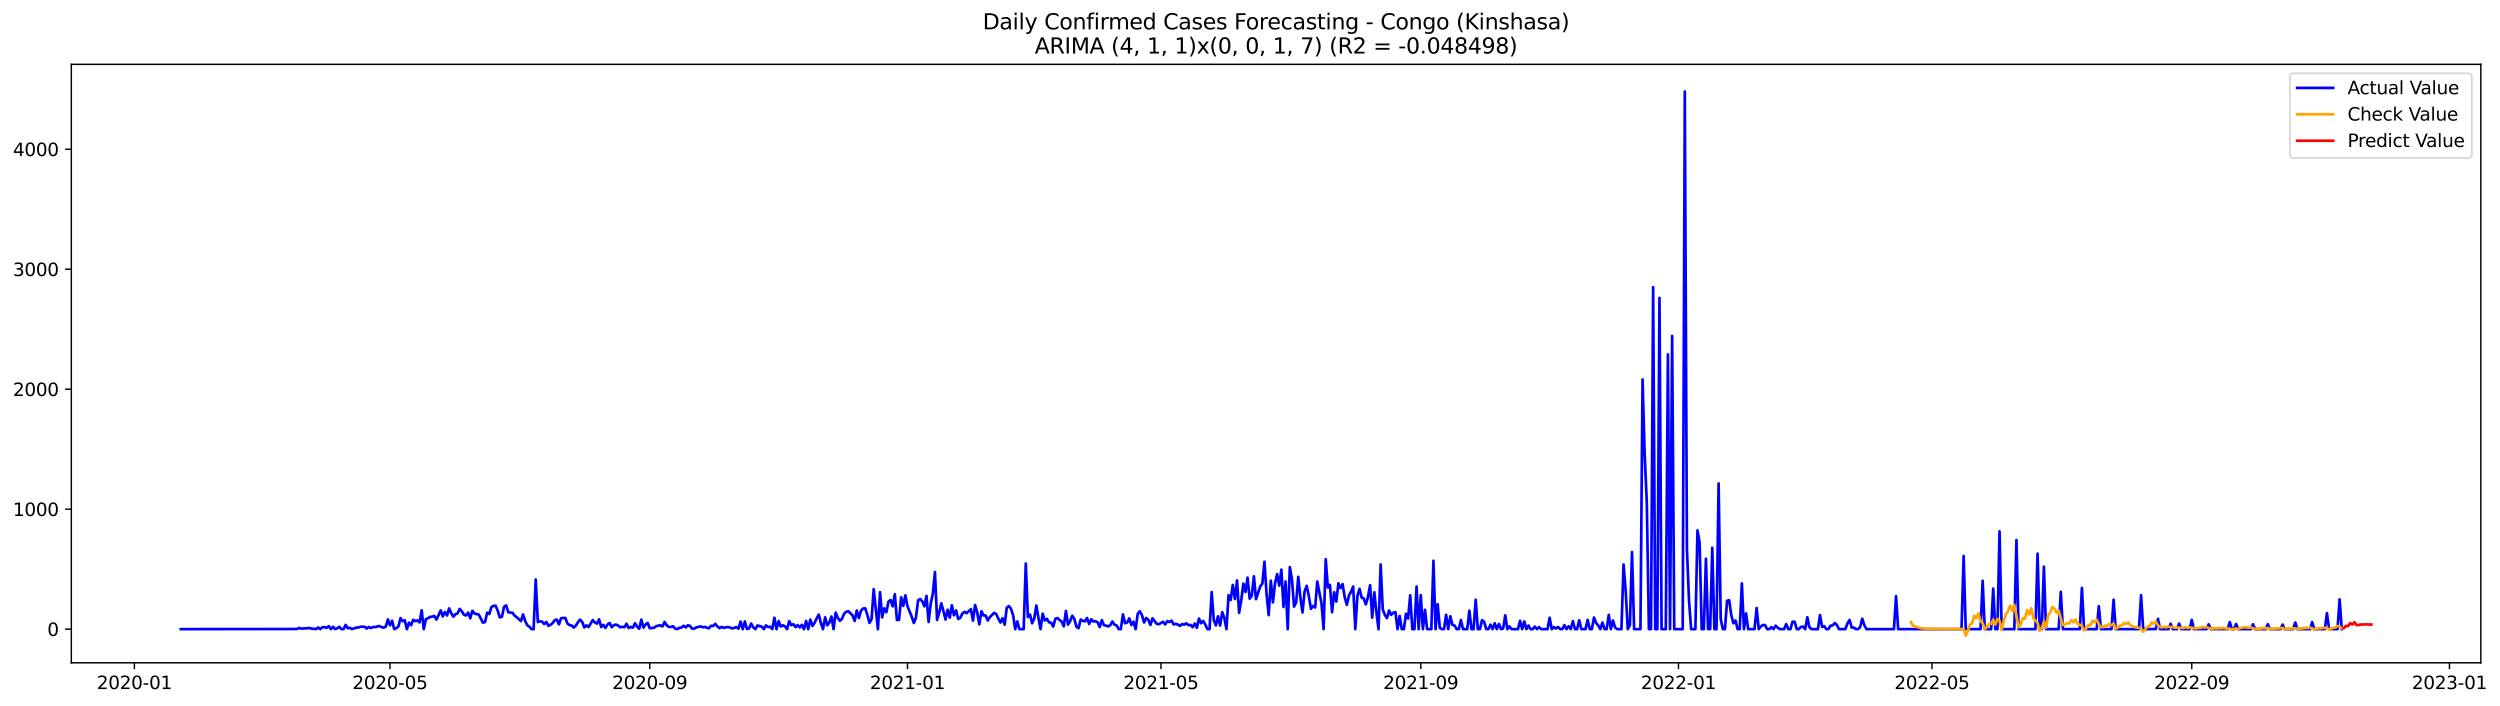 <?xml version="1.0" encoding="utf-8" standalone="no"?>
<!DOCTYPE svg PUBLIC "-//W3C//DTD SVG 1.1//EN"
  "http://www.w3.org/Graphics/SVG/1.1/DTD/svg11.dtd">
<svg xmlns:xlink="http://www.w3.org/1999/xlink" width="1389.507pt" height="392.274pt" viewBox="0 0 1389.507 392.274" xmlns="http://www.w3.org/2000/svg" version="1.1">
 <defs>
  <style type="text/css">*{stroke-linejoin: round; stroke-linecap: butt}</style>
 </defs>
 <g id="figure_1">
  <g id="patch_1">
   <path d="M 0 392.274 
L 1389.507 392.274 
L 1389.507 0 
L 0 0 
z
" style="fill: #ffffff"/>
  </g>
  <g id="axes_1">
   <g id="patch_2">
    <path d="M 39.65 368.396 
L 1378.85 368.396 
L 1378.85 35.755 
L 39.65 35.755 
z
" style="fill: #ffffff"/>
   </g>
   <g id="matplotlib.axis_1">
    <g id="xtick_1">
     <g id="line2d_1">
      <defs>
       <path id="m0099744b36" d="M 0 0 
L 0 3.5 
" style="stroke: #000000; stroke-width: 0.8"/>
      </defs>
      <g>
       <use xlink:href="#m0099744b36" x="74.694" y="368.396" style="stroke: #000000; stroke-width: 0.8"/>
      </g>
     </g>
     <g id="text_1">
      <!-- 2020-01 -->
      <g transform="translate(53.803 382.994)scale(0.1 -0.1)">
       <defs>
        <path id="DejaVuSans-32" d="M 1228 531 
L 3431 531 
L 3431 0 
L 469 0 
L 469 531 
Q 828 903 1448 1529 
Q 2069 2156 2228 2338 
Q 2531 2678 2651 2914 
Q 2772 3150 2772 3378 
Q 2772 3750 2511 3984 
Q 2250 4219 1831 4219 
Q 1534 4219 1204 4116 
Q 875 4013 500 3803 
L 500 4441 
Q 881 4594 1212 4672 
Q 1544 4750 1819 4750 
Q 2544 4750 2975 4387 
Q 3406 4025 3406 3419 
Q 3406 3131 3298 2873 
Q 3191 2616 2906 2266 
Q 2828 2175 2409 1742 
Q 1991 1309 1228 531 
z
" transform="scale(0.016)"/>
        <path id="DejaVuSans-30" d="M 2034 4250 
Q 1547 4250 1301 3770 
Q 1056 3291 1056 2328 
Q 1056 1369 1301 889 
Q 1547 409 2034 409 
Q 2525 409 2770 889 
Q 3016 1369 3016 2328 
Q 3016 3291 2770 3770 
Q 2525 4250 2034 4250 
z
M 2034 4750 
Q 2819 4750 3233 4129 
Q 3647 3509 3647 2328 
Q 3647 1150 3233 529 
Q 2819 -91 2034 -91 
Q 1250 -91 836 529 
Q 422 1150 422 2328 
Q 422 3509 836 4129 
Q 1250 4750 2034 4750 
z
" transform="scale(0.016)"/>
        <path id="DejaVuSans-2d" d="M 313 2009 
L 1997 2009 
L 1997 1497 
L 313 1497 
L 313 2009 
z
" transform="scale(0.016)"/>
        <path id="DejaVuSans-31" d="M 794 531 
L 1825 531 
L 1825 4091 
L 703 3866 
L 703 4441 
L 1819 4666 
L 2450 4666 
L 2450 531 
L 3481 531 
L 3481 0 
L 794 0 
L 794 531 
z
" transform="scale(0.016)"/>
       </defs>
       <use xlink:href="#DejaVuSans-32"/>
       <use xlink:href="#DejaVuSans-30" x="63.623"/>
       <use xlink:href="#DejaVuSans-32" x="127.246"/>
       <use xlink:href="#DejaVuSans-30" x="190.869"/>
       <use xlink:href="#DejaVuSans-2d" x="254.492"/>
       <use xlink:href="#DejaVuSans-30" x="290.576"/>
       <use xlink:href="#DejaVuSans-31" x="354.199"/>
      </g>
     </g>
    </g>
    <g id="xtick_2">
     <g id="line2d_2">
      <g>
       <use xlink:href="#m0099744b36" x="216.75" y="368.396" style="stroke: #000000; stroke-width: 0.8"/>
      </g>
     </g>
     <g id="text_2">
      <!-- 2020-05 -->
      <g transform="translate(195.859 382.994)scale(0.1 -0.1)">
       <defs>
        <path id="DejaVuSans-35" d="M 691 4666 
L 3169 4666 
L 3169 4134 
L 1269 4134 
L 1269 2991 
Q 1406 3038 1543 3061 
Q 1681 3084 1819 3084 
Q 2600 3084 3056 2656 
Q 3513 2228 3513 1497 
Q 3513 744 3044 326 
Q 2575 -91 1722 -91 
Q 1428 -91 1123 -41 
Q 819 9 494 109 
L 494 744 
Q 775 591 1075 516 
Q 1375 441 1709 441 
Q 2250 441 2565 725 
Q 2881 1009 2881 1497 
Q 2881 1984 2565 2268 
Q 2250 2553 1709 2553 
Q 1456 2553 1204 2497 
Q 953 2441 691 2322 
L 691 4666 
z
" transform="scale(0.016)"/>
       </defs>
       <use xlink:href="#DejaVuSans-32"/>
       <use xlink:href="#DejaVuSans-30" x="63.623"/>
       <use xlink:href="#DejaVuSans-32" x="127.246"/>
       <use xlink:href="#DejaVuSans-30" x="190.869"/>
       <use xlink:href="#DejaVuSans-2d" x="254.492"/>
       <use xlink:href="#DejaVuSans-30" x="290.576"/>
       <use xlink:href="#DejaVuSans-35" x="354.199"/>
      </g>
     </g>
    </g>
    <g id="xtick_3">
     <g id="line2d_3">
      <g>
       <use xlink:href="#m0099744b36" x="361.154" y="368.396" style="stroke: #000000; stroke-width: 0.8"/>
      </g>
     </g>
     <g id="text_3">
      <!-- 2020-09 -->
      <g transform="translate(340.263 382.994)scale(0.1 -0.1)">
       <defs>
        <path id="DejaVuSans-39" d="M 703 97 
L 703 672 
Q 941 559 1184 500 
Q 1428 441 1663 441 
Q 2288 441 2617 861 
Q 2947 1281 2994 2138 
Q 2813 1869 2534 1725 
Q 2256 1581 1919 1581 
Q 1219 1581 811 2004 
Q 403 2428 403 3163 
Q 403 3881 828 4315 
Q 1253 4750 1959 4750 
Q 2769 4750 3195 4129 
Q 3622 3509 3622 2328 
Q 3622 1225 3098 567 
Q 2575 -91 1691 -91 
Q 1453 -91 1209 -44 
Q 966 3 703 97 
z
M 1959 2075 
Q 2384 2075 2632 2365 
Q 2881 2656 2881 3163 
Q 2881 3666 2632 3958 
Q 2384 4250 1959 4250 
Q 1534 4250 1286 3958 
Q 1038 3666 1038 3163 
Q 1038 2656 1286 2365 
Q 1534 2075 1959 2075 
z
" transform="scale(0.016)"/>
       </defs>
       <use xlink:href="#DejaVuSans-32"/>
       <use xlink:href="#DejaVuSans-30" x="63.623"/>
       <use xlink:href="#DejaVuSans-32" x="127.246"/>
       <use xlink:href="#DejaVuSans-30" x="190.869"/>
       <use xlink:href="#DejaVuSans-2d" x="254.492"/>
       <use xlink:href="#DejaVuSans-30" x="290.576"/>
       <use xlink:href="#DejaVuSans-39" x="354.199"/>
      </g>
     </g>
    </g>
    <g id="xtick_4">
     <g id="line2d_4">
      <g>
       <use xlink:href="#m0099744b36" x="504.384" y="368.396" style="stroke: #000000; stroke-width: 0.8"/>
      </g>
     </g>
     <g id="text_4">
      <!-- 2021-01 -->
      <g transform="translate(483.493 382.994)scale(0.1 -0.1)">
       <use xlink:href="#DejaVuSans-32"/>
       <use xlink:href="#DejaVuSans-30" x="63.623"/>
       <use xlink:href="#DejaVuSans-32" x="127.246"/>
       <use xlink:href="#DejaVuSans-31" x="190.869"/>
       <use xlink:href="#DejaVuSans-2d" x="254.492"/>
       <use xlink:href="#DejaVuSans-30" x="290.576"/>
       <use xlink:href="#DejaVuSans-31" x="354.199"/>
      </g>
     </g>
    </g>
    <g id="xtick_5">
     <g id="line2d_5">
      <g>
       <use xlink:href="#m0099744b36" x="645.266" y="368.396" style="stroke: #000000; stroke-width: 0.8"/>
      </g>
     </g>
     <g id="text_5">
      <!-- 2021-05 -->
      <g transform="translate(624.375 382.994)scale(0.1 -0.1)">
       <use xlink:href="#DejaVuSans-32"/>
       <use xlink:href="#DejaVuSans-30" x="63.623"/>
       <use xlink:href="#DejaVuSans-32" x="127.246"/>
       <use xlink:href="#DejaVuSans-31" x="190.869"/>
       <use xlink:href="#DejaVuSans-2d" x="254.492"/>
       <use xlink:href="#DejaVuSans-30" x="290.576"/>
       <use xlink:href="#DejaVuSans-35" x="354.199"/>
      </g>
     </g>
    </g>
    <g id="xtick_6">
     <g id="line2d_6">
      <g>
       <use xlink:href="#m0099744b36" x="789.67" y="368.396" style="stroke: #000000; stroke-width: 0.8"/>
      </g>
     </g>
     <g id="text_6">
      <!-- 2021-09 -->
      <g transform="translate(768.779 382.994)scale(0.1 -0.1)">
       <use xlink:href="#DejaVuSans-32"/>
       <use xlink:href="#DejaVuSans-30" x="63.623"/>
       <use xlink:href="#DejaVuSans-32" x="127.246"/>
       <use xlink:href="#DejaVuSans-31" x="190.869"/>
       <use xlink:href="#DejaVuSans-2d" x="254.492"/>
       <use xlink:href="#DejaVuSans-30" x="290.576"/>
       <use xlink:href="#DejaVuSans-39" x="354.199"/>
      </g>
     </g>
    </g>
    <g id="xtick_7">
     <g id="line2d_7">
      <g>
       <use xlink:href="#m0099744b36" x="932.9" y="368.396" style="stroke: #000000; stroke-width: 0.8"/>
      </g>
     </g>
     <g id="text_7">
      <!-- 2022-01 -->
      <g transform="translate(912.009 382.994)scale(0.1 -0.1)">
       <use xlink:href="#DejaVuSans-32"/>
       <use xlink:href="#DejaVuSans-30" x="63.623"/>
       <use xlink:href="#DejaVuSans-32" x="127.246"/>
       <use xlink:href="#DejaVuSans-32" x="190.869"/>
       <use xlink:href="#DejaVuSans-2d" x="254.492"/>
       <use xlink:href="#DejaVuSans-30" x="290.576"/>
       <use xlink:href="#DejaVuSans-31" x="354.199"/>
      </g>
     </g>
    </g>
    <g id="xtick_8">
     <g id="line2d_8">
      <g>
       <use xlink:href="#m0099744b36" x="1073.782" y="368.396" style="stroke: #000000; stroke-width: 0.8"/>
      </g>
     </g>
     <g id="text_8">
      <!-- 2022-05 -->
      <g transform="translate(1052.891 382.994)scale(0.1 -0.1)">
       <use xlink:href="#DejaVuSans-32"/>
       <use xlink:href="#DejaVuSans-30" x="63.623"/>
       <use xlink:href="#DejaVuSans-32" x="127.246"/>
       <use xlink:href="#DejaVuSans-32" x="190.869"/>
       <use xlink:href="#DejaVuSans-2d" x="254.492"/>
       <use xlink:href="#DejaVuSans-30" x="290.576"/>
       <use xlink:href="#DejaVuSans-35" x="354.199"/>
      </g>
     </g>
    </g>
    <g id="xtick_9">
     <g id="line2d_9">
      <g>
       <use xlink:href="#m0099744b36" x="1218.186" y="368.396" style="stroke: #000000; stroke-width: 0.8"/>
      </g>
     </g>
     <g id="text_9">
      <!-- 2022-09 -->
      <g transform="translate(1197.295 382.994)scale(0.1 -0.1)">
       <use xlink:href="#DejaVuSans-32"/>
       <use xlink:href="#DejaVuSans-30" x="63.623"/>
       <use xlink:href="#DejaVuSans-32" x="127.246"/>
       <use xlink:href="#DejaVuSans-32" x="190.869"/>
       <use xlink:href="#DejaVuSans-2d" x="254.492"/>
       <use xlink:href="#DejaVuSans-30" x="290.576"/>
       <use xlink:href="#DejaVuSans-39" x="354.199"/>
      </g>
     </g>
    </g>
    <g id="xtick_10">
     <g id="line2d_10">
      <g>
       <use xlink:href="#m0099744b36" x="1361.416" y="368.396" style="stroke: #000000; stroke-width: 0.8"/>
      </g>
     </g>
     <g id="text_10">
      <!-- 2023-01 -->
      <g transform="translate(1340.524 382.994)scale(0.1 -0.1)">
       <defs>
        <path id="DejaVuSans-33" d="M 2597 2516 
Q 3050 2419 3304 2112 
Q 3559 1806 3559 1356 
Q 3559 666 3084 287 
Q 2609 -91 1734 -91 
Q 1441 -91 1130 -33 
Q 819 25 488 141 
L 488 750 
Q 750 597 1062 519 
Q 1375 441 1716 441 
Q 2309 441 2620 675 
Q 2931 909 2931 1356 
Q 2931 1769 2642 2001 
Q 2353 2234 1838 2234 
L 1294 2234 
L 1294 2753 
L 1863 2753 
Q 2328 2753 2575 2939 
Q 2822 3125 2822 3475 
Q 2822 3834 2567 4026 
Q 2313 4219 1838 4219 
Q 1578 4219 1281 4162 
Q 984 4106 628 3988 
L 628 4550 
Q 988 4650 1302 4700 
Q 1616 4750 1894 4750 
Q 2613 4750 3031 4423 
Q 3450 4097 3450 3541 
Q 3450 3153 3228 2886 
Q 3006 2619 2597 2516 
z
" transform="scale(0.016)"/>
       </defs>
       <use xlink:href="#DejaVuSans-32"/>
       <use xlink:href="#DejaVuSans-30" x="63.623"/>
       <use xlink:href="#DejaVuSans-32" x="127.246"/>
       <use xlink:href="#DejaVuSans-33" x="190.869"/>
       <use xlink:href="#DejaVuSans-2d" x="254.492"/>
       <use xlink:href="#DejaVuSans-30" x="290.576"/>
       <use xlink:href="#DejaVuSans-31" x="354.199"/>
      </g>
     </g>
    </g>
   </g>
   <g id="matplotlib.axis_2">
    <g id="ytick_1">
     <g id="line2d_11">
      <defs>
       <path id="m9adf4e8a6b" d="M 0 0 
L -3.5 0 
" style="stroke: #000000; stroke-width: 0.8"/>
      </defs>
      <g>
       <use xlink:href="#m9adf4e8a6b" x="39.65" y="349.674" style="stroke: #000000; stroke-width: 0.8"/>
      </g>
     </g>
     <g id="text_11">
      <!-- 0 -->
      <g transform="translate(26.288 353.473)scale(0.1 -0.1)">
       <use xlink:href="#DejaVuSans-30"/>
      </g>
     </g>
    </g>
    <g id="ytick_2">
     <g id="line2d_12">
      <g>
       <use xlink:href="#m9adf4e8a6b" x="39.65" y="282.993" style="stroke: #000000; stroke-width: 0.8"/>
      </g>
     </g>
     <g id="text_12">
      <!-- 1000 -->
      <g transform="translate(7.2 286.792)scale(0.1 -0.1)">
       <use xlink:href="#DejaVuSans-31"/>
       <use xlink:href="#DejaVuSans-30" x="63.623"/>
       <use xlink:href="#DejaVuSans-30" x="127.246"/>
       <use xlink:href="#DejaVuSans-30" x="190.869"/>
      </g>
     </g>
    </g>
    <g id="ytick_3">
     <g id="line2d_13">
      <g>
       <use xlink:href="#m9adf4e8a6b" x="39.65" y="216.311" style="stroke: #000000; stroke-width: 0.8"/>
      </g>
     </g>
     <g id="text_13">
      <!-- 2000 -->
      <g transform="translate(7.2 220.111)scale(0.1 -0.1)">
       <use xlink:href="#DejaVuSans-32"/>
       <use xlink:href="#DejaVuSans-30" x="63.623"/>
       <use xlink:href="#DejaVuSans-30" x="127.246"/>
       <use xlink:href="#DejaVuSans-30" x="190.869"/>
      </g>
     </g>
    </g>
    <g id="ytick_4">
     <g id="line2d_14">
      <g>
       <use xlink:href="#m9adf4e8a6b" x="39.65" y="149.63" style="stroke: #000000; stroke-width: 0.8"/>
      </g>
     </g>
     <g id="text_14">
      <!-- 3000 -->
      <g transform="translate(7.2 153.429)scale(0.1 -0.1)">
       <use xlink:href="#DejaVuSans-33"/>
       <use xlink:href="#DejaVuSans-30" x="63.623"/>
       <use xlink:href="#DejaVuSans-30" x="127.246"/>
       <use xlink:href="#DejaVuSans-30" x="190.869"/>
      </g>
     </g>
    </g>
    <g id="ytick_5">
     <g id="line2d_15">
      <g>
       <use xlink:href="#m9adf4e8a6b" x="39.65" y="82.949" style="stroke: #000000; stroke-width: 0.8"/>
      </g>
     </g>
     <g id="text_15">
      <!-- 4000 -->
      <g transform="translate(7.2 86.748)scale(0.1 -0.1)">
       <defs>
        <path id="DejaVuSans-34" d="M 2419 4116 
L 825 1625 
L 2419 1625 
L 2419 4116 
z
M 2253 4666 
L 3047 4666 
L 3047 1625 
L 3713 1625 
L 3713 1100 
L 3047 1100 
L 3047 0 
L 2419 0 
L 2419 1100 
L 313 1100 
L 313 1709 
L 2253 4666 
z
" transform="scale(0.016)"/>
       </defs>
       <use xlink:href="#DejaVuSans-34"/>
       <use xlink:href="#DejaVuSans-30" x="63.623"/>
       <use xlink:href="#DejaVuSans-30" x="127.246"/>
       <use xlink:href="#DejaVuSans-30" x="190.869"/>
      </g>
     </g>
    </g>
   </g>
   <g id="line2d_16">
    <path d="M 100.523 349.674 
L 165.094 349.607 
L 166.268 349.007 
L 167.442 349.407 
L 172.138 349.074 
L 173.312 349.474 
L 174.486 349.474 
L 175.66 349.674 
L 176.834 348.74 
L 178.008 349.674 
L 179.182 348.607 
L 180.356 348.54 
L 181.53 348.94 
L 182.704 348.007 
L 183.878 349.674 
L 185.052 348.34 
L 186.226 349.674 
L 187.4 349.207 
L 188.574 348.407 
L 189.748 349.674 
L 190.922 349.674 
L 192.096 347.34 
L 193.27 349.14 
L 194.444 348.94 
L 195.618 349.607 
L 196.792 349.274 
L 197.966 348.807 
L 199.14 348.807 
L 200.314 348.34 
L 202.662 348.34 
L 203.836 349.34 
L 205.01 348.473 
L 206.184 349.074 
L 207.358 348.473 
L 208.532 348.54 
L 210.88 347.94 
L 212.054 348.54 
L 213.228 348.874 
L 214.402 348.34 
L 215.576 344.273 
L 216.75 347.54 
L 217.924 345.006 
L 219.098 349.674 
L 220.272 349.14 
L 221.446 348.14 
L 222.62 343.539 
L 223.794 345.273 
L 224.968 344.739 
L 226.142 349.674 
L 227.316 346.073 
L 228.49 347.473 
L 229.664 344.473 
L 230.838 345.206 
L 232.013 344.806 
L 233.187 345.94 
L 234.361 339.205 
L 235.535 349.674 
L 236.709 344.139 
L 237.883 343.606 
L 239.057 342.872 
L 240.231 342.739 
L 241.405 342.339 
L 242.579 344.339 
L 243.753 341.939 
L 244.927 339.271 
L 246.101 342.606 
L 247.275 340.138 
L 248.449 342.072 
L 249.623 338.138 
L 250.797 340.805 
L 251.971 342.739 
L 253.145 341.339 
L 254.319 340.938 
L 255.493 338.405 
L 256.667 339.738 
L 257.841 341.672 
L 259.015 342.072 
L 260.189 340.472 
L 261.363 343.672 
L 262.537 339.471 
L 263.711 340.938 
L 264.885 341.339 
L 266.059 341.539 
L 268.407 346.073 
L 269.581 345.74 
L 270.755 340.538 
L 271.929 341.272 
L 273.103 337.471 
L 274.277 336.738 
L 275.451 336.671 
L 276.625 339.405 
L 277.799 343.139 
L 278.973 342.806 
L 280.147 337.271 
L 281.321 336.471 
L 282.495 340.272 
L 283.669 340.472 
L 284.843 340.538 
L 286.017 342.205 
L 287.191 343.006 
L 289.539 345.206 
L 290.713 341.539 
L 291.887 345.139 
L 293.061 347.54 
L 294.235 348.273 
L 295.409 349.674 
L 296.583 349.674 
L 297.757 322.068 
L 298.931 345.74 
L 300.105 345.273 
L 301.279 345.539 
L 302.453 346.873 
L 303.627 345.673 
L 304.802 347.807 
L 305.976 347.273 
L 307.15 346.34 
L 308.324 344.673 
L 309.498 344.406 
L 310.672 347.006 
L 311.846 343.606 
L 314.194 343.406 
L 315.368 346.54 
L 316.542 347.407 
L 317.716 347.673 
L 318.89 348.807 
L 320.064 347.74 
L 321.238 345.806 
L 322.412 344.406 
L 323.586 345.673 
L 324.76 348.74 
L 325.934 347.607 
L 327.108 348.473 
L 329.456 344.673 
L 330.63 345.94 
L 331.804 346.606 
L 332.978 344.273 
L 334.152 348.473 
L 335.326 347.34 
L 336.5 349.007 
L 337.674 347.073 
L 338.848 346.273 
L 340.022 348.607 
L 341.196 347.473 
L 342.37 347.14 
L 343.544 347.673 
L 344.718 348.673 
L 345.892 348.34 
L 347.066 348.607 
L 348.24 346.673 
L 349.414 349.074 
L 350.588 348.407 
L 351.762 348.874 
L 352.936 346.406 
L 354.11 348.273 
L 355.284 349.474 
L 356.458 344.406 
L 357.632 348.807 
L 358.806 347.14 
L 359.98 346.206 
L 361.154 349.207 
L 362.328 349.007 
L 363.502 348.94 
L 364.676 348.073 
L 365.85 347.74 
L 367.024 347.54 
L 368.198 348.14 
L 369.372 345.74 
L 370.546 347.54 
L 371.72 348.407 
L 372.894 348.473 
L 374.068 348.073 
L 375.242 349.34 
L 376.416 349.674 
L 377.59 348.94 
L 378.765 348.807 
L 379.939 347.807 
L 381.113 348.74 
L 382.287 347.54 
L 383.461 347.873 
L 384.635 349.407 
L 385.809 349.407 
L 386.983 348.74 
L 389.331 348.14 
L 390.505 348.673 
L 391.679 348.407 
L 392.853 348.874 
L 394.027 349.207 
L 395.201 347.807 
L 396.375 347.94 
L 397.549 346.74 
L 398.723 348.14 
L 399.897 349.14 
L 401.071 348.473 
L 402.245 348.94 
L 404.593 348.473 
L 405.767 348.807 
L 406.941 349.274 
L 408.115 349.007 
L 409.289 348.54 
L 410.463 349.407 
L 411.637 345.473 
L 412.811 349.674 
L 413.985 345.406 
L 415.159 349.607 
L 416.333 349.274 
L 417.507 346.606 
L 418.681 348.74 
L 419.855 349.674 
L 421.029 347.607 
L 422.203 348.007 
L 423.377 348.273 
L 424.551 349.674 
L 425.725 347.607 
L 426.899 348.54 
L 428.073 348.34 
L 429.247 349.674 
L 430.421 343.339 
L 431.595 349.674 
L 432.769 345.206 
L 433.943 348.207 
L 435.117 347.54 
L 436.291 348.14 
L 437.465 349.674 
L 438.639 345.206 
L 439.813 347.473 
L 440.987 346.94 
L 442.161 348.54 
L 443.335 347.407 
L 444.509 348.74 
L 445.683 347.273 
L 446.857 349.674 
L 448.031 345.139 
L 449.205 349.674 
L 450.379 344.406 
L 451.553 347.873 
L 452.728 346.206 
L 453.902 343.672 
L 455.076 341.605 
L 456.25 346.273 
L 457.424 349.674 
L 458.598 343.139 
L 459.772 347.54 
L 460.946 346.006 
L 462.12 342.672 
L 463.294 349.674 
L 464.468 340.472 
L 465.642 343.406 
L 466.816 345.006 
L 467.99 343.872 
L 469.164 341.139 
L 470.338 340.005 
L 471.512 339.738 
L 473.86 342.072 
L 475.034 345.139 
L 476.208 339.338 
L 477.382 343.472 
L 478.556 339.405 
L 479.73 338.205 
L 480.904 338.138 
L 482.078 341.739 
L 483.252 346.206 
L 484.426 344.072 
L 485.6 327.469 
L 487.948 349.674 
L 489.122 329.136 
L 490.296 343.139 
L 491.47 338.071 
L 492.644 340.272 
L 493.818 334.404 
L 494.992 333.47 
L 496.166 337.004 
L 497.34 330.269 
L 498.514 344.606 
L 499.688 344.473 
L 500.862 332.003 
L 502.036 336.738 
L 503.21 330.87 
L 504.384 336.938 
L 506.732 342.739 
L 507.906 346.273 
L 509.08 343.339 
L 510.254 333.737 
L 511.428 332.937 
L 512.602 334.27 
L 513.776 337.004 
L 514.95 331.203 
L 516.124 345.673 
L 517.298 335.604 
L 518.472 329.936 
L 519.646 317.933 
L 520.82 344.539 
L 521.994 340.538 
L 523.168 335.337 
L 524.342 339.538 
L 525.517 344.339 
L 526.691 338.871 
L 527.865 343.272 
L 529.039 336.404 
L 530.213 341.939 
L 531.387 339.271 
L 532.561 344.006 
L 533.735 343.406 
L 534.909 341.005 
L 536.083 340.072 
L 537.257 340.805 
L 539.605 338.538 
L 540.779 344.939 
L 541.953 336.271 
L 543.127 340.405 
L 544.301 347.006 
L 545.475 339.738 
L 546.649 342.072 
L 547.823 342.072 
L 548.997 344.873 
L 550.171 343.006 
L 552.519 340.605 
L 553.693 341.272 
L 554.867 343.806 
L 556.041 346.006 
L 557.215 343.606 
L 558.389 347.207 
L 559.563 337.738 
L 560.737 336.871 
L 561.911 338.338 
L 563.085 341.939 
L 564.259 349.674 
L 565.433 345.406 
L 566.607 349.674 
L 568.955 349.674 
L 570.129 313.199 
L 571.303 342.939 
L 572.477 341.605 
L 573.651 346.406 
L 574.825 343.806 
L 575.999 336.538 
L 577.173 343.472 
L 578.347 349.674 
L 579.521 341.072 
L 580.695 344.873 
L 581.869 343.939 
L 583.043 345.873 
L 584.217 346.073 
L 585.391 348.273 
L 586.565 343.872 
L 587.739 343.539 
L 588.913 344.606 
L 590.087 345.473 
L 591.261 348.14 
L 592.435 339.538 
L 593.609 347.14 
L 594.783 345.273 
L 595.957 342.205 
L 597.131 344.006 
L 598.305 348.407 
L 599.48 349.14 
L 600.654 344.339 
L 601.828 345.073 
L 603.002 345.339 
L 604.176 343.472 
L 605.35 346.806 
L 606.524 344.206 
L 607.698 345.406 
L 608.872 345.273 
L 610.046 345.873 
L 611.22 348.473 
L 612.394 344.673 
L 613.568 347.473 
L 614.742 347.74 
L 615.916 348.14 
L 617.09 347.473 
L 618.264 345.406 
L 619.438 347.207 
L 620.612 347.607 
L 621.786 349.674 
L 622.96 349.674 
L 624.134 341.472 
L 625.308 346.406 
L 626.482 346.006 
L 627.656 343.672 
L 628.83 347.34 
L 630.004 345.539 
L 631.178 349.674 
L 632.352 341.139 
L 633.526 339.738 
L 634.7 341.872 
L 635.874 346.006 
L 637.048 343.472 
L 638.222 344.473 
L 639.396 347.34 
L 640.57 343.672 
L 642.918 346.74 
L 644.092 346.94 
L 646.44 345.606 
L 647.614 347.073 
L 648.788 345.206 
L 649.962 345.74 
L 651.136 344.939 
L 652.31 347.073 
L 653.484 346.673 
L 654.658 347.14 
L 655.832 347.873 
L 657.006 346.873 
L 658.18 347.207 
L 659.354 346.406 
L 660.528 347.473 
L 661.702 347.34 
L 662.876 348.607 
L 664.05 346.54 
L 665.224 348.94 
L 666.398 343.806 
L 667.572 346.406 
L 668.746 345.139 
L 669.92 347.14 
L 671.094 349.674 
L 672.268 349.674 
L 673.443 329.069 
L 674.617 344.606 
L 675.791 347.607 
L 676.965 342.539 
L 678.139 347.673 
L 679.313 340.272 
L 680.487 343.406 
L 681.661 349.674 
L 682.835 330.803 
L 684.009 333.47 
L 685.183 325.135 
L 686.357 332.937 
L 687.531 322.601 
L 688.705 340.605 
L 689.879 333.737 
L 691.053 324.402 
L 692.227 329.003 
L 693.401 321.067 
L 694.575 332.737 
L 695.749 331.07 
L 696.923 320.334 
L 698.097 333.003 
L 700.445 325.935 
L 701.619 324.402 
L 702.793 312.199 
L 703.967 330.336 
L 705.141 341.872 
L 706.315 322.735 
L 707.489 334.804 
L 708.663 324.135 
L 709.837 319.067 
L 711.011 325.468 
L 712.185 316.6 
L 713.359 337.338 
L 714.533 323.201 
L 715.707 349.674 
L 716.881 315.2 
L 718.055 321.801 
L 719.229 337.138 
L 720.403 334.87 
L 721.577 320.601 
L 722.751 332.137 
L 723.925 340.405 
L 725.099 328.736 
L 726.273 325.602 
L 727.447 331.27 
L 728.621 338.405 
L 729.795 336.804 
L 730.969 337.671 
L 732.143 323.201 
L 734.491 335.337 
L 735.665 349.674 
L 736.839 310.799 
L 738.013 326.535 
L 739.187 325.068 
L 740.361 340.272 
L 741.535 329.136 
L 742.709 334.337 
L 743.883 324.202 
L 745.057 326.869 
L 746.232 324.668 
L 747.406 332.003 
L 748.58 336.204 
L 749.754 330.936 
L 750.928 328.936 
L 752.102 326.002 
L 753.276 349.674 
L 754.45 331.27 
L 755.624 327.269 
L 756.798 332.07 
L 757.972 332.67 
L 759.146 335.937 
L 760.32 331.736 
L 761.494 325.268 
L 762.668 343.272 
L 763.842 329.203 
L 765.016 340.338 
L 766.19 349.674 
L 767.364 313.733 
L 768.538 338.671 
L 769.712 341.805 
L 770.886 343.539 
L 772.06 339.338 
L 773.234 341.739 
L 774.408 340.538 
L 775.582 340.205 
L 776.756 349.674 
L 777.93 342.339 
L 779.104 349.674 
L 780.278 349.674 
L 781.452 341.139 
L 782.626 343.739 
L 783.8 330.87 
L 784.974 349.674 
L 786.148 349.674 
L 787.322 326.002 
L 788.496 349.674 
L 789.67 330.803 
L 790.844 349.674 
L 792.018 338.938 
L 793.192 349.674 
L 795.54 349.674 
L 796.714 311.665 
L 797.888 349.674 
L 799.062 335.804 
L 800.236 348.94 
L 801.41 349.674 
L 802.584 349.674 
L 803.758 341.739 
L 804.932 349.674 
L 806.106 342.539 
L 807.28 347.34 
L 808.454 347.673 
L 809.628 349.674 
L 810.802 349.674 
L 811.976 344.606 
L 813.15 349.674 
L 815.498 349.674 
L 816.672 339.405 
L 817.846 349.674 
L 819.02 349.674 
L 820.195 333.337 
L 821.369 349.674 
L 822.543 349.674 
L 823.717 344.673 
L 824.891 345.673 
L 826.065 349.674 
L 827.239 349.674 
L 828.413 347.207 
L 829.587 349.674 
L 830.761 346.406 
L 831.935 349.674 
L 833.109 346.806 
L 834.283 349.674 
L 835.457 349.274 
L 836.631 342.005 
L 837.805 349.674 
L 838.979 348.207 
L 840.153 349.674 
L 843.675 349.674 
L 844.849 345.073 
L 846.023 349.674 
L 847.197 345.406 
L 848.371 349.674 
L 849.545 347.673 
L 850.719 349.674 
L 851.893 349.674 
L 853.067 348.273 
L 854.241 349.674 
L 855.415 348.54 
L 856.589 349.674 
L 860.111 349.674 
L 861.285 343.339 
L 862.459 349.674 
L 863.633 348.54 
L 864.807 349.34 
L 865.981 348.473 
L 867.155 349.674 
L 868.329 349.674 
L 869.503 347.473 
L 870.677 349.674 
L 871.851 348.073 
L 873.025 349.674 
L 874.199 345.206 
L 875.373 349.674 
L 876.547 349.674 
L 877.721 344.739 
L 878.895 349.674 
L 881.243 349.674 
L 882.417 344.539 
L 883.591 349.674 
L 884.765 349.674 
L 885.939 343.206 
L 887.113 346.206 
L 888.287 347.607 
L 889.461 349.674 
L 890.635 346.006 
L 891.809 349.674 
L 892.983 349.674 
L 894.158 341.739 
L 895.332 349.674 
L 896.506 344.873 
L 897.68 348.807 
L 898.854 349.674 
L 901.202 349.674 
L 902.376 313.733 
L 903.55 328.536 
L 904.724 349.674 
L 905.898 347.473 
L 907.072 306.798 
L 908.246 349.674 
L 911.768 349.674 
L 912.942 210.91 
L 914.116 252.586 
L 915.29 278.992 
L 916.464 349.674 
L 917.638 349.674 
L 918.812 159.632 
L 919.986 349.674 
L 921.16 349.674 
L 922.334 165.567 
L 923.508 349.674 
L 925.856 349.674 
L 927.03 196.974 
L 928.204 349.674 
L 929.378 186.705 
L 930.552 349.674 
L 935.248 349.674 
L 936.422 50.876 
L 937.596 305.131 
L 938.77 334.137 
L 939.944 349.674 
L 942.292 349.674 
L 943.466 294.795 
L 944.64 301.597 
L 945.814 349.674 
L 946.988 349.674 
L 948.162 310.532 
L 949.336 349.674 
L 950.51 349.674 
L 951.684 304.464 
L 952.858 349.674 
L 954.032 349.674 
L 955.206 268.723 
L 956.38 344.006 
L 957.554 349.674 
L 958.728 349.674 
L 959.902 333.937 
L 961.076 333.604 
L 962.25 341.872 
L 963.424 346.406 
L 964.598 344.873 
L 965.772 349.674 
L 966.947 349.674 
L 968.121 324.268 
L 969.295 349.674 
L 970.469 340.938 
L 971.643 349.674 
L 975.165 349.674 
L 976.339 337.938 
L 977.513 349.674 
L 978.687 348.207 
L 979.861 347.34 
L 981.035 347.473 
L 982.209 349.674 
L 983.383 349.674 
L 984.557 348.54 
L 985.731 349.674 
L 986.905 347.74 
L 988.079 348.874 
L 989.253 349.674 
L 991.601 349.674 
L 992.775 346.873 
L 993.949 349.674 
L 995.123 349.674 
L 996.297 345.539 
L 997.471 345.606 
L 998.645 349.674 
L 999.819 349.674 
L 1000.993 348.407 
L 1002.167 348.273 
L 1003.341 349.674 
L 1004.515 343.072 
L 1005.689 348.607 
L 1006.863 349.674 
L 1010.385 349.674 
L 1011.559 341.872 
L 1012.733 348.407 
L 1013.907 348.007 
L 1015.081 349.674 
L 1016.255 349.674 
L 1017.429 347.74 
L 1018.603 347.607 
L 1019.777 346.273 
L 1020.951 347.34 
L 1022.125 349.674 
L 1025.647 349.674 
L 1026.821 346.473 
L 1027.995 344.606 
L 1029.169 348.807 
L 1030.343 348.807 
L 1031.517 349.674 
L 1032.691 349.674 
L 1033.865 348.54 
L 1035.039 343.872 
L 1036.213 347.473 
L 1037.387 349.674 
L 1052.65 349.674 
L 1053.824 331.336 
L 1054.998 349.674 
L 1090.218 349.674 
L 1091.392 308.998 
L 1092.566 349.674 
L 1100.784 349.674 
L 1101.958 322.801 
L 1103.132 349.674 
L 1106.654 349.674 
L 1107.828 327.135 
L 1109.002 349.674 
L 1110.176 349.674 
L 1111.35 295.329 
L 1112.524 349.674 
L 1119.569 349.674 
L 1120.743 300.13 
L 1121.917 349.674 
L 1131.309 349.674 
L 1132.483 307.731 
L 1133.657 349.674 
L 1134.831 349.674 
L 1136.005 314.933 
L 1137.179 349.674 
L 1144.223 349.674 
L 1145.397 328.936 
L 1146.571 349.674 
L 1155.963 349.674 
L 1157.137 326.735 
L 1158.311 349.674 
L 1165.355 349.674 
L 1166.529 336.938 
L 1167.703 349.674 
L 1173.573 349.674 
L 1174.747 333.337 
L 1175.921 349.674 
L 1188.836 349.674 
L 1190.01 330.803 
L 1191.184 349.674 
L 1198.228 349.607 
L 1199.402 343.939 
L 1200.576 349.674 
L 1205.272 349.674 
L 1206.446 346.673 
L 1207.62 349.674 
L 1209.968 349.674 
L 1211.142 346.606 
L 1212.316 349.674 
L 1217.012 349.674 
L 1218.186 344.539 
L 1219.36 349.674 
L 1226.404 349.674 
L 1227.578 347.006 
L 1228.752 349.674 
L 1238.144 349.674 
L 1239.318 345.806 
L 1240.492 349.674 
L 1241.666 349.674 
L 1242.84 346.806 
L 1244.014 349.674 
L 1251.058 349.674 
L 1252.232 346.94 
L 1253.406 349.674 
L 1259.276 349.674 
L 1260.45 346.94 
L 1261.625 349.674 
L 1267.495 349.674 
L 1268.669 347.14 
L 1269.843 349.674 
L 1274.539 349.674 
L 1275.713 346.006 
L 1276.887 349.674 
L 1283.931 349.674 
L 1285.105 345.74 
L 1286.279 349.674 
L 1292.149 349.674 
L 1293.323 340.805 
L 1294.497 349.674 
L 1299.193 349.674 
L 1300.367 333.137 
L 1301.541 349.674 
L 1301.541 349.674 
" clip-path="url(#p77ab91ac75)" style="fill: none; stroke: #0000ff; stroke-width: 1.5; stroke-linecap: square"/>
   </g>
   <g id="line2d_17">
    <path d="M 1062.042 345.683 
L 1063.216 347.689 
L 1065.564 348.581 
L 1066.738 348.832 
L 1067.912 349.201 
L 1069.086 349.29 
L 1070.26 349.526 
L 1071.434 349.436 
L 1079.652 349.598 
L 1091.392 349.665 
L 1092.566 353.276 
L 1093.74 350.701 
L 1094.914 347.063 
L 1096.088 346.522 
L 1097.262 342.193 
L 1098.436 343.607 
L 1099.61 340.911 
L 1100.784 345.343 
L 1101.958 346.34 
L 1103.132 349.68 
L 1104.306 348.525 
L 1105.48 346.932 
L 1106.654 346.767 
L 1107.828 344.425 
L 1109.002 347.155 
L 1110.176 344.027 
L 1111.35 344.988 
L 1112.524 350.231 
L 1113.698 345.038 
L 1114.873 341.377 
L 1116.047 339.708 
L 1117.221 336.573 
L 1118.395 339.39 
L 1119.569 336.21 
L 1121.917 348.738 
L 1123.091 347.037 
L 1124.265 343.646 
L 1125.439 344 
L 1126.613 339.041 
L 1127.787 341.534 
L 1128.961 338.039 
L 1130.135 343.573 
L 1132.483 346.172 
L 1133.657 350.629 
L 1134.831 349.066 
L 1136.005 345.584 
L 1137.179 348.848 
L 1138.353 341.993 
L 1139.527 340.487 
L 1140.701 337.343 
L 1141.875 338.322 
L 1143.049 340.598 
L 1144.223 339.372 
L 1145.397 343.745 
L 1146.571 347.368 
L 1147.745 347.118 
L 1148.919 346.306 
L 1150.093 346.543 
L 1151.267 344.611 
L 1152.441 345.846 
L 1153.615 344.381 
L 1154.789 346.734 
L 1157.137 347.915 
L 1158.311 350.32 
L 1159.485 349.369 
L 1160.659 347.458 
L 1161.833 347.5 
L 1163.007 345.006 
L 1164.181 345.882 
L 1165.355 344.42 
L 1166.529 346.975 
L 1167.703 348.693 
L 1168.877 348.472 
L 1170.051 347.656 
L 1171.225 347.988 
L 1172.399 346.765 
L 1173.573 347.521 
L 1174.747 346.577 
L 1175.921 349.473 
L 1177.095 348.789 
L 1178.269 347.672 
L 1179.443 347.639 
L 1180.617 346.191 
L 1181.791 346.83 
L 1182.965 345.952 
L 1184.139 347.689 
L 1186.487 348.545 
L 1190.01 349.239 
L 1191.184 351.129 
L 1192.358 349.878 
L 1193.532 348.235 
L 1194.706 348.016 
L 1195.88 346.041 
L 1197.054 346.711 
L 1198.228 345.488 
L 1199.402 347.56 
L 1200.576 348.557 
L 1201.75 348.647 
L 1202.924 348.401 
L 1204.098 348.703 
L 1205.272 348.194 
L 1206.446 348.636 
L 1207.62 348.441 
L 1208.794 348.917 
L 1209.968 348.817 
L 1212.316 348.985 
L 1213.49 349.038 
L 1214.664 348.6 
L 1215.838 348.992 
L 1217.012 348.726 
L 1220.534 349.326 
L 1221.708 348.964 
L 1222.882 349.02 
L 1224.056 348.504 
L 1225.23 348.763 
L 1226.404 348.448 
L 1227.578 349.057 
L 1228.752 349.409 
L 1229.926 349.376 
L 1231.1 349.213 
L 1232.274 349.293 
L 1233.448 349.039 
L 1234.622 349.205 
L 1235.796 349.006 
L 1236.97 349.314 
L 1239.318 349.464 
L 1240.492 349.848 
L 1241.666 349.666 
L 1242.84 349.335 
L 1244.014 349.582 
L 1245.188 348.981 
L 1246.362 348.868 
L 1247.536 348.58 
L 1249.884 348.901 
L 1251.058 348.808 
L 1253.406 349.569 
L 1256.928 349.334 
L 1258.102 349.066 
L 1259.276 349.203 
L 1260.45 349.015 
L 1261.625 349.563 
L 1268.669 349.044 
L 1269.843 349.557 
L 1275.713 349.219 
L 1276.887 349.413 
L 1278.061 349.448 
L 1279.235 349.19 
L 1280.409 349.207 
L 1281.583 348.857 
L 1282.757 349.037 
L 1283.931 348.811 
L 1286.279 349.676 
L 1287.453 349.521 
L 1288.627 349.224 
L 1289.801 349.25 
L 1290.975 348.851 
L 1292.149 349.04 
L 1293.323 348.762 
L 1294.497 349.99 
L 1295.671 349.532 
L 1296.845 348.838 
L 1298.019 348.776 
L 1299.193 347.917 
L 1300.367 348.246 
L 1301.541 349.183 
L 1301.541 349.183 
" clip-path="url(#p77ab91ac75)" style="fill: none; stroke: #ffa500; stroke-width: 1.5; stroke-linecap: square"/>
   </g>
   <g id="line2d_18">
    <path d="M 1302.715 349.086 
L 1303.889 347.886 
L 1305.063 348.003 
L 1306.237 346.352 
L 1307.411 347.128 
L 1308.585 345.861 
L 1309.759 347.465 
L 1310.933 347.361 
L 1312.107 347.111 
L 1313.281 347.123 
L 1314.455 346.998 
L 1315.629 347.079 
L 1316.803 347.114 
L 1317.977 347.102 
" clip-path="url(#p77ab91ac75)" style="fill: none; stroke: #ff0000; stroke-width: 1.5; stroke-linecap: square"/>
   </g>
   <g id="patch_3">
    <path d="M 39.65 368.396 
L 39.65 35.755 
" style="fill: none; stroke: #000000; stroke-width: 0.8; stroke-linejoin: miter; stroke-linecap: square"/>
   </g>
   <g id="patch_4">
    <path d="M 1378.85 368.396 
L 1378.85 35.755 
" style="fill: none; stroke: #000000; stroke-width: 0.8; stroke-linejoin: miter; stroke-linecap: square"/>
   </g>
   <g id="patch_5">
    <path d="M 39.65 368.396 
L 1378.85 368.396 
" style="fill: none; stroke: #000000; stroke-width: 0.8; stroke-linejoin: miter; stroke-linecap: square"/>
   </g>
   <g id="patch_6">
    <path d="M 39.65 35.755 
L 1378.85 35.755 
" style="fill: none; stroke: #000000; stroke-width: 0.8; stroke-linejoin: miter; stroke-linecap: square"/>
   </g>
   <g id="text_16">
    <!-- Daily Confirmed Cases Forecasting - Congo (Kinshasa) -->
    <g transform="translate(546.206 16.318)scale(0.12 -0.12)">
     <defs>
      <path id="DejaVuSans-44" d="M 1259 4147 
L 1259 519 
L 2022 519 
Q 2988 519 3436 956 
Q 3884 1394 3884 2338 
Q 3884 3275 3436 3711 
Q 2988 4147 2022 4147 
L 1259 4147 
z
M 628 4666 
L 1925 4666 
Q 3281 4666 3915 4102 
Q 4550 3538 4550 2338 
Q 4550 1131 3912 565 
Q 3275 0 1925 0 
L 628 0 
L 628 4666 
z
" transform="scale(0.016)"/>
      <path id="DejaVuSans-61" d="M 2194 1759 
Q 1497 1759 1228 1600 
Q 959 1441 959 1056 
Q 959 750 1161 570 
Q 1363 391 1709 391 
Q 2188 391 2477 730 
Q 2766 1069 2766 1631 
L 2766 1759 
L 2194 1759 
z
M 3341 1997 
L 3341 0 
L 2766 0 
L 2766 531 
Q 2569 213 2275 61 
Q 1981 -91 1556 -91 
Q 1019 -91 701 211 
Q 384 513 384 1019 
Q 384 1609 779 1909 
Q 1175 2209 1959 2209 
L 2766 2209 
L 2766 2266 
Q 2766 2663 2505 2880 
Q 2244 3097 1772 3097 
Q 1472 3097 1187 3025 
Q 903 2953 641 2809 
L 641 3341 
Q 956 3463 1253 3523 
Q 1550 3584 1831 3584 
Q 2591 3584 2966 3190 
Q 3341 2797 3341 1997 
z
" transform="scale(0.016)"/>
      <path id="DejaVuSans-69" d="M 603 3500 
L 1178 3500 
L 1178 0 
L 603 0 
L 603 3500 
z
M 603 4863 
L 1178 4863 
L 1178 4134 
L 603 4134 
L 603 4863 
z
" transform="scale(0.016)"/>
      <path id="DejaVuSans-6c" d="M 603 4863 
L 1178 4863 
L 1178 0 
L 603 0 
L 603 4863 
z
" transform="scale(0.016)"/>
      <path id="DejaVuSans-79" d="M 2059 -325 
Q 1816 -950 1584 -1140 
Q 1353 -1331 966 -1331 
L 506 -1331 
L 506 -850 
L 844 -850 
Q 1081 -850 1212 -737 
Q 1344 -625 1503 -206 
L 1606 56 
L 191 3500 
L 800 3500 
L 1894 763 
L 2988 3500 
L 3597 3500 
L 2059 -325 
z
" transform="scale(0.016)"/>
      <path id="DejaVuSans-20" transform="scale(0.016)"/>
      <path id="DejaVuSans-43" d="M 4122 4306 
L 4122 3641 
Q 3803 3938 3442 4084 
Q 3081 4231 2675 4231 
Q 1875 4231 1450 3742 
Q 1025 3253 1025 2328 
Q 1025 1406 1450 917 
Q 1875 428 2675 428 
Q 3081 428 3442 575 
Q 3803 722 4122 1019 
L 4122 359 
Q 3791 134 3420 21 
Q 3050 -91 2638 -91 
Q 1578 -91 968 557 
Q 359 1206 359 2328 
Q 359 3453 968 4101 
Q 1578 4750 2638 4750 
Q 3056 4750 3426 4639 
Q 3797 4528 4122 4306 
z
" transform="scale(0.016)"/>
      <path id="DejaVuSans-6f" d="M 1959 3097 
Q 1497 3097 1228 2736 
Q 959 2375 959 1747 
Q 959 1119 1226 758 
Q 1494 397 1959 397 
Q 2419 397 2687 759 
Q 2956 1122 2956 1747 
Q 2956 2369 2687 2733 
Q 2419 3097 1959 3097 
z
M 1959 3584 
Q 2709 3584 3137 3096 
Q 3566 2609 3566 1747 
Q 3566 888 3137 398 
Q 2709 -91 1959 -91 
Q 1206 -91 779 398 
Q 353 888 353 1747 
Q 353 2609 779 3096 
Q 1206 3584 1959 3584 
z
" transform="scale(0.016)"/>
      <path id="DejaVuSans-6e" d="M 3513 2113 
L 3513 0 
L 2938 0 
L 2938 2094 
Q 2938 2591 2744 2837 
Q 2550 3084 2163 3084 
Q 1697 3084 1428 2787 
Q 1159 2491 1159 1978 
L 1159 0 
L 581 0 
L 581 3500 
L 1159 3500 
L 1159 2956 
Q 1366 3272 1645 3428 
Q 1925 3584 2291 3584 
Q 2894 3584 3203 3211 
Q 3513 2838 3513 2113 
z
" transform="scale(0.016)"/>
      <path id="DejaVuSans-66" d="M 2375 4863 
L 2375 4384 
L 1825 4384 
Q 1516 4384 1395 4259 
Q 1275 4134 1275 3809 
L 1275 3500 
L 2222 3500 
L 2222 3053 
L 1275 3053 
L 1275 0 
L 697 0 
L 697 3053 
L 147 3053 
L 147 3500 
L 697 3500 
L 697 3744 
Q 697 4328 969 4595 
Q 1241 4863 1831 4863 
L 2375 4863 
z
" transform="scale(0.016)"/>
      <path id="DejaVuSans-72" d="M 2631 2963 
Q 2534 3019 2420 3045 
Q 2306 3072 2169 3072 
Q 1681 3072 1420 2755 
Q 1159 2438 1159 1844 
L 1159 0 
L 581 0 
L 581 3500 
L 1159 3500 
L 1159 2956 
Q 1341 3275 1631 3429 
Q 1922 3584 2338 3584 
Q 2397 3584 2469 3576 
Q 2541 3569 2628 3553 
L 2631 2963 
z
" transform="scale(0.016)"/>
      <path id="DejaVuSans-6d" d="M 3328 2828 
Q 3544 3216 3844 3400 
Q 4144 3584 4550 3584 
Q 5097 3584 5394 3201 
Q 5691 2819 5691 2113 
L 5691 0 
L 5113 0 
L 5113 2094 
Q 5113 2597 4934 2840 
Q 4756 3084 4391 3084 
Q 3944 3084 3684 2787 
Q 3425 2491 3425 1978 
L 3425 0 
L 2847 0 
L 2847 2094 
Q 2847 2600 2669 2842 
Q 2491 3084 2119 3084 
Q 1678 3084 1418 2786 
Q 1159 2488 1159 1978 
L 1159 0 
L 581 0 
L 581 3500 
L 1159 3500 
L 1159 2956 
Q 1356 3278 1631 3431 
Q 1906 3584 2284 3584 
Q 2666 3584 2933 3390 
Q 3200 3197 3328 2828 
z
" transform="scale(0.016)"/>
      <path id="DejaVuSans-65" d="M 3597 1894 
L 3597 1613 
L 953 1613 
Q 991 1019 1311 708 
Q 1631 397 2203 397 
Q 2534 397 2845 478 
Q 3156 559 3463 722 
L 3463 178 
Q 3153 47 2828 -22 
Q 2503 -91 2169 -91 
Q 1331 -91 842 396 
Q 353 884 353 1716 
Q 353 2575 817 3079 
Q 1281 3584 2069 3584 
Q 2775 3584 3186 3129 
Q 3597 2675 3597 1894 
z
M 3022 2063 
Q 3016 2534 2758 2815 
Q 2500 3097 2075 3097 
Q 1594 3097 1305 2825 
Q 1016 2553 972 2059 
L 3022 2063 
z
" transform="scale(0.016)"/>
      <path id="DejaVuSans-64" d="M 2906 2969 
L 2906 4863 
L 3481 4863 
L 3481 0 
L 2906 0 
L 2906 525 
Q 2725 213 2448 61 
Q 2172 -91 1784 -91 
Q 1150 -91 751 415 
Q 353 922 353 1747 
Q 353 2572 751 3078 
Q 1150 3584 1784 3584 
Q 2172 3584 2448 3432 
Q 2725 3281 2906 2969 
z
M 947 1747 
Q 947 1113 1208 752 
Q 1469 391 1925 391 
Q 2381 391 2643 752 
Q 2906 1113 2906 1747 
Q 2906 2381 2643 2742 
Q 2381 3103 1925 3103 
Q 1469 3103 1208 2742 
Q 947 2381 947 1747 
z
" transform="scale(0.016)"/>
      <path id="DejaVuSans-73" d="M 2834 3397 
L 2834 2853 
Q 2591 2978 2328 3040 
Q 2066 3103 1784 3103 
Q 1356 3103 1142 2972 
Q 928 2841 928 2578 
Q 928 2378 1081 2264 
Q 1234 2150 1697 2047 
L 1894 2003 
Q 2506 1872 2764 1633 
Q 3022 1394 3022 966 
Q 3022 478 2636 193 
Q 2250 -91 1575 -91 
Q 1294 -91 989 -36 
Q 684 19 347 128 
L 347 722 
Q 666 556 975 473 
Q 1284 391 1588 391 
Q 1994 391 2212 530 
Q 2431 669 2431 922 
Q 2431 1156 2273 1281 
Q 2116 1406 1581 1522 
L 1381 1569 
Q 847 1681 609 1914 
Q 372 2147 372 2553 
Q 372 3047 722 3315 
Q 1072 3584 1716 3584 
Q 2034 3584 2315 3537 
Q 2597 3491 2834 3397 
z
" transform="scale(0.016)"/>
      <path id="DejaVuSans-46" d="M 628 4666 
L 3309 4666 
L 3309 4134 
L 1259 4134 
L 1259 2759 
L 3109 2759 
L 3109 2228 
L 1259 2228 
L 1259 0 
L 628 0 
L 628 4666 
z
" transform="scale(0.016)"/>
      <path id="DejaVuSans-63" d="M 3122 3366 
L 3122 2828 
Q 2878 2963 2633 3030 
Q 2388 3097 2138 3097 
Q 1578 3097 1268 2742 
Q 959 2388 959 1747 
Q 959 1106 1268 751 
Q 1578 397 2138 397 
Q 2388 397 2633 464 
Q 2878 531 3122 666 
L 3122 134 
Q 2881 22 2623 -34 
Q 2366 -91 2075 -91 
Q 1284 -91 818 406 
Q 353 903 353 1747 
Q 353 2603 823 3093 
Q 1294 3584 2113 3584 
Q 2378 3584 2631 3529 
Q 2884 3475 3122 3366 
z
" transform="scale(0.016)"/>
      <path id="DejaVuSans-74" d="M 1172 4494 
L 1172 3500 
L 2356 3500 
L 2356 3053 
L 1172 3053 
L 1172 1153 
Q 1172 725 1289 603 
Q 1406 481 1766 481 
L 2356 481 
L 2356 0 
L 1766 0 
Q 1100 0 847 248 
Q 594 497 594 1153 
L 594 3053 
L 172 3053 
L 172 3500 
L 594 3500 
L 594 4494 
L 1172 4494 
z
" transform="scale(0.016)"/>
      <path id="DejaVuSans-67" d="M 2906 1791 
Q 2906 2416 2648 2759 
Q 2391 3103 1925 3103 
Q 1463 3103 1205 2759 
Q 947 2416 947 1791 
Q 947 1169 1205 825 
Q 1463 481 1925 481 
Q 2391 481 2648 825 
Q 2906 1169 2906 1791 
z
M 3481 434 
Q 3481 -459 3084 -895 
Q 2688 -1331 1869 -1331 
Q 1566 -1331 1297 -1286 
Q 1028 -1241 775 -1147 
L 775 -588 
Q 1028 -725 1275 -790 
Q 1522 -856 1778 -856 
Q 2344 -856 2625 -561 
Q 2906 -266 2906 331 
L 2906 616 
Q 2728 306 2450 153 
Q 2172 0 1784 0 
Q 1141 0 747 490 
Q 353 981 353 1791 
Q 353 2603 747 3093 
Q 1141 3584 1784 3584 
Q 2172 3584 2450 3431 
Q 2728 3278 2906 2969 
L 2906 3500 
L 3481 3500 
L 3481 434 
z
" transform="scale(0.016)"/>
      <path id="DejaVuSans-28" d="M 1984 4856 
Q 1566 4138 1362 3434 
Q 1159 2731 1159 2009 
Q 1159 1288 1364 580 
Q 1569 -128 1984 -844 
L 1484 -844 
Q 1016 -109 783 600 
Q 550 1309 550 2009 
Q 550 2706 781 3412 
Q 1013 4119 1484 4856 
L 1984 4856 
z
" transform="scale(0.016)"/>
      <path id="DejaVuSans-4b" d="M 628 4666 
L 1259 4666 
L 1259 2694 
L 3353 4666 
L 4166 4666 
L 1850 2491 
L 4331 0 
L 3500 0 
L 1259 2247 
L 1259 0 
L 628 0 
L 628 4666 
z
" transform="scale(0.016)"/>
      <path id="DejaVuSans-68" d="M 3513 2113 
L 3513 0 
L 2938 0 
L 2938 2094 
Q 2938 2591 2744 2837 
Q 2550 3084 2163 3084 
Q 1697 3084 1428 2787 
Q 1159 2491 1159 1978 
L 1159 0 
L 581 0 
L 581 4863 
L 1159 4863 
L 1159 2956 
Q 1366 3272 1645 3428 
Q 1925 3584 2291 3584 
Q 2894 3584 3203 3211 
Q 3513 2838 3513 2113 
z
" transform="scale(0.016)"/>
      <path id="DejaVuSans-29" d="M 513 4856 
L 1013 4856 
Q 1481 4119 1714 3412 
Q 1947 2706 1947 2009 
Q 1947 1309 1714 600 
Q 1481 -109 1013 -844 
L 513 -844 
Q 928 -128 1133 580 
Q 1338 1288 1338 2009 
Q 1338 2731 1133 3434 
Q 928 4138 513 4856 
z
" transform="scale(0.016)"/>
     </defs>
     <use xlink:href="#DejaVuSans-44"/>
     <use xlink:href="#DejaVuSans-61" x="77.002"/>
     <use xlink:href="#DejaVuSans-69" x="138.281"/>
     <use xlink:href="#DejaVuSans-6c" x="166.064"/>
     <use xlink:href="#DejaVuSans-79" x="193.848"/>
     <use xlink:href="#DejaVuSans-20" x="253.027"/>
     <use xlink:href="#DejaVuSans-43" x="284.814"/>
     <use xlink:href="#DejaVuSans-6f" x="354.639"/>
     <use xlink:href="#DejaVuSans-6e" x="415.82"/>
     <use xlink:href="#DejaVuSans-66" x="479.199"/>
     <use xlink:href="#DejaVuSans-69" x="514.404"/>
     <use xlink:href="#DejaVuSans-72" x="542.188"/>
     <use xlink:href="#DejaVuSans-6d" x="581.551"/>
     <use xlink:href="#DejaVuSans-65" x="678.963"/>
     <use xlink:href="#DejaVuSans-64" x="740.486"/>
     <use xlink:href="#DejaVuSans-20" x="803.963"/>
     <use xlink:href="#DejaVuSans-43" x="835.75"/>
     <use xlink:href="#DejaVuSans-61" x="905.574"/>
     <use xlink:href="#DejaVuSans-73" x="966.854"/>
     <use xlink:href="#DejaVuSans-65" x="1018.953"/>
     <use xlink:href="#DejaVuSans-73" x="1080.477"/>
     <use xlink:href="#DejaVuSans-20" x="1132.576"/>
     <use xlink:href="#DejaVuSans-46" x="1164.363"/>
     <use xlink:href="#DejaVuSans-6f" x="1218.258"/>
     <use xlink:href="#DejaVuSans-72" x="1279.439"/>
     <use xlink:href="#DejaVuSans-65" x="1318.303"/>
     <use xlink:href="#DejaVuSans-63" x="1379.826"/>
     <use xlink:href="#DejaVuSans-61" x="1434.807"/>
     <use xlink:href="#DejaVuSans-73" x="1496.086"/>
     <use xlink:href="#DejaVuSans-74" x="1548.186"/>
     <use xlink:href="#DejaVuSans-69" x="1587.395"/>
     <use xlink:href="#DejaVuSans-6e" x="1615.178"/>
     <use xlink:href="#DejaVuSans-67" x="1678.557"/>
     <use xlink:href="#DejaVuSans-20" x="1742.033"/>
     <use xlink:href="#DejaVuSans-2d" x="1773.82"/>
     <use xlink:href="#DejaVuSans-20" x="1809.904"/>
     <use xlink:href="#DejaVuSans-43" x="1841.691"/>
     <use xlink:href="#DejaVuSans-6f" x="1911.516"/>
     <use xlink:href="#DejaVuSans-6e" x="1972.697"/>
     <use xlink:href="#DejaVuSans-67" x="2036.076"/>
     <use xlink:href="#DejaVuSans-6f" x="2099.553"/>
     <use xlink:href="#DejaVuSans-20" x="2160.734"/>
     <use xlink:href="#DejaVuSans-28" x="2192.521"/>
     <use xlink:href="#DejaVuSans-4b" x="2231.535"/>
     <use xlink:href="#DejaVuSans-69" x="2297.111"/>
     <use xlink:href="#DejaVuSans-6e" x="2324.895"/>
     <use xlink:href="#DejaVuSans-73" x="2388.273"/>
     <use xlink:href="#DejaVuSans-68" x="2440.373"/>
     <use xlink:href="#DejaVuSans-61" x="2503.752"/>
     <use xlink:href="#DejaVuSans-73" x="2565.031"/>
     <use xlink:href="#DejaVuSans-61" x="2617.131"/>
     <use xlink:href="#DejaVuSans-29" x="2678.41"/>
    </g>
    <!-- ARIMA (4, 1, 1)x(0, 0, 1, 7) (R2 = -0.048498) -->
    <g transform="translate(575.101 29.756)scale(0.12 -0.12)">
     <defs>
      <path id="DejaVuSans-41" d="M 2188 4044 
L 1331 1722 
L 3047 1722 
L 2188 4044 
z
M 1831 4666 
L 2547 4666 
L 4325 0 
L 3669 0 
L 3244 1197 
L 1141 1197 
L 716 0 
L 50 0 
L 1831 4666 
z
" transform="scale(0.016)"/>
      <path id="DejaVuSans-52" d="M 2841 2188 
Q 3044 2119 3236 1894 
Q 3428 1669 3622 1275 
L 4263 0 
L 3584 0 
L 2988 1197 
Q 2756 1666 2539 1819 
Q 2322 1972 1947 1972 
L 1259 1972 
L 1259 0 
L 628 0 
L 628 4666 
L 2053 4666 
Q 2853 4666 3247 4331 
Q 3641 3997 3641 3322 
Q 3641 2881 3436 2590 
Q 3231 2300 2841 2188 
z
M 1259 4147 
L 1259 2491 
L 2053 2491 
Q 2509 2491 2742 2702 
Q 2975 2913 2975 3322 
Q 2975 3731 2742 3939 
Q 2509 4147 2053 4147 
L 1259 4147 
z
" transform="scale(0.016)"/>
      <path id="DejaVuSans-49" d="M 628 4666 
L 1259 4666 
L 1259 0 
L 628 0 
L 628 4666 
z
" transform="scale(0.016)"/>
      <path id="DejaVuSans-4d" d="M 628 4666 
L 1569 4666 
L 2759 1491 
L 3956 4666 
L 4897 4666 
L 4897 0 
L 4281 0 
L 4281 4097 
L 3078 897 
L 2444 897 
L 1241 4097 
L 1241 0 
L 628 0 
L 628 4666 
z
" transform="scale(0.016)"/>
      <path id="DejaVuSans-2c" d="M 750 794 
L 1409 794 
L 1409 256 
L 897 -744 
L 494 -744 
L 750 256 
L 750 794 
z
" transform="scale(0.016)"/>
      <path id="DejaVuSans-78" d="M 3513 3500 
L 2247 1797 
L 3578 0 
L 2900 0 
L 1881 1375 
L 863 0 
L 184 0 
L 1544 1831 
L 300 3500 
L 978 3500 
L 1906 2253 
L 2834 3500 
L 3513 3500 
z
" transform="scale(0.016)"/>
      <path id="DejaVuSans-37" d="M 525 4666 
L 3525 4666 
L 3525 4397 
L 1831 0 
L 1172 0 
L 2766 4134 
L 525 4134 
L 525 4666 
z
" transform="scale(0.016)"/>
      <path id="DejaVuSans-3d" d="M 678 2906 
L 4684 2906 
L 4684 2381 
L 678 2381 
L 678 2906 
z
M 678 1631 
L 4684 1631 
L 4684 1100 
L 678 1100 
L 678 1631 
z
" transform="scale(0.016)"/>
      <path id="DejaVuSans-2e" d="M 684 794 
L 1344 794 
L 1344 0 
L 684 0 
L 684 794 
z
" transform="scale(0.016)"/>
      <path id="DejaVuSans-38" d="M 2034 2216 
Q 1584 2216 1326 1975 
Q 1069 1734 1069 1313 
Q 1069 891 1326 650 
Q 1584 409 2034 409 
Q 2484 409 2743 651 
Q 3003 894 3003 1313 
Q 3003 1734 2745 1975 
Q 2488 2216 2034 2216 
z
M 1403 2484 
Q 997 2584 770 2862 
Q 544 3141 544 3541 
Q 544 4100 942 4425 
Q 1341 4750 2034 4750 
Q 2731 4750 3128 4425 
Q 3525 4100 3525 3541 
Q 3525 3141 3298 2862 
Q 3072 2584 2669 2484 
Q 3125 2378 3379 2068 
Q 3634 1759 3634 1313 
Q 3634 634 3220 271 
Q 2806 -91 2034 -91 
Q 1263 -91 848 271 
Q 434 634 434 1313 
Q 434 1759 690 2068 
Q 947 2378 1403 2484 
z
M 1172 3481 
Q 1172 3119 1398 2916 
Q 1625 2713 2034 2713 
Q 2441 2713 2670 2916 
Q 2900 3119 2900 3481 
Q 2900 3844 2670 4047 
Q 2441 4250 2034 4250 
Q 1625 4250 1398 4047 
Q 1172 3844 1172 3481 
z
" transform="scale(0.016)"/>
     </defs>
     <use xlink:href="#DejaVuSans-41"/>
     <use xlink:href="#DejaVuSans-52" x="68.408"/>
     <use xlink:href="#DejaVuSans-49" x="137.891"/>
     <use xlink:href="#DejaVuSans-4d" x="167.383"/>
     <use xlink:href="#DejaVuSans-41" x="253.662"/>
     <use xlink:href="#DejaVuSans-20" x="322.07"/>
     <use xlink:href="#DejaVuSans-28" x="353.857"/>
     <use xlink:href="#DejaVuSans-34" x="392.871"/>
     <use xlink:href="#DejaVuSans-2c" x="456.494"/>
     <use xlink:href="#DejaVuSans-20" x="488.281"/>
     <use xlink:href="#DejaVuSans-31" x="520.068"/>
     <use xlink:href="#DejaVuSans-2c" x="583.691"/>
     <use xlink:href="#DejaVuSans-20" x="615.479"/>
     <use xlink:href="#DejaVuSans-31" x="647.266"/>
     <use xlink:href="#DejaVuSans-29" x="710.889"/>
     <use xlink:href="#DejaVuSans-78" x="749.902"/>
     <use xlink:href="#DejaVuSans-28" x="809.082"/>
     <use xlink:href="#DejaVuSans-30" x="848.096"/>
     <use xlink:href="#DejaVuSans-2c" x="911.719"/>
     <use xlink:href="#DejaVuSans-20" x="943.506"/>
     <use xlink:href="#DejaVuSans-30" x="975.293"/>
     <use xlink:href="#DejaVuSans-2c" x="1038.916"/>
     <use xlink:href="#DejaVuSans-20" x="1070.703"/>
     <use xlink:href="#DejaVuSans-31" x="1102.49"/>
     <use xlink:href="#DejaVuSans-2c" x="1166.113"/>
     <use xlink:href="#DejaVuSans-20" x="1197.9"/>
     <use xlink:href="#DejaVuSans-37" x="1229.688"/>
     <use xlink:href="#DejaVuSans-29" x="1293.311"/>
     <use xlink:href="#DejaVuSans-20" x="1332.324"/>
     <use xlink:href="#DejaVuSans-28" x="1364.111"/>
     <use xlink:href="#DejaVuSans-52" x="1403.125"/>
     <use xlink:href="#DejaVuSans-32" x="1472.607"/>
     <use xlink:href="#DejaVuSans-20" x="1536.23"/>
     <use xlink:href="#DejaVuSans-3d" x="1568.018"/>
     <use xlink:href="#DejaVuSans-20" x="1651.807"/>
     <use xlink:href="#DejaVuSans-2d" x="1683.594"/>
     <use xlink:href="#DejaVuSans-30" x="1719.678"/>
     <use xlink:href="#DejaVuSans-2e" x="1783.301"/>
     <use xlink:href="#DejaVuSans-30" x="1815.088"/>
     <use xlink:href="#DejaVuSans-34" x="1878.711"/>
     <use xlink:href="#DejaVuSans-38" x="1942.334"/>
     <use xlink:href="#DejaVuSans-34" x="2005.957"/>
     <use xlink:href="#DejaVuSans-39" x="2069.58"/>
     <use xlink:href="#DejaVuSans-38" x="2133.203"/>
     <use xlink:href="#DejaVuSans-29" x="2196.826"/>
    </g>
   </g>
   <g id="legend_1">
    <g id="patch_7">
     <path d="M 1274.77 87.79 
L 1371.85 87.79 
Q 1373.85 87.79 1373.85 85.79 
L 1373.85 42.755 
Q 1373.85 40.755 1371.85 40.755 
L 1274.77 40.755 
Q 1272.77 40.755 1272.77 42.755 
L 1272.77 85.79 
Q 1272.77 87.79 1274.77 87.79 
z
" style="fill: #ffffff; opacity: 0.8; stroke: #cccccc; stroke-linejoin: miter"/>
    </g>
    <g id="line2d_19">
     <path d="M 1276.77 48.854 
L 1286.77 48.854 
L 1296.77 48.854 
" style="fill: none; stroke: #0000ff; stroke-width: 1.5; stroke-linecap: square"/>
    </g>
    <g id="text_17">
     <!-- Actual Value -->
     <g transform="translate(1304.77 52.354)scale(0.1 -0.1)">
      <defs>
       <path id="DejaVuSans-75" d="M 544 1381 
L 544 3500 
L 1119 3500 
L 1119 1403 
Q 1119 906 1312 657 
Q 1506 409 1894 409 
Q 2359 409 2629 706 
Q 2900 1003 2900 1516 
L 2900 3500 
L 3475 3500 
L 3475 0 
L 2900 0 
L 2900 538 
Q 2691 219 2414 64 
Q 2138 -91 1772 -91 
Q 1169 -91 856 284 
Q 544 659 544 1381 
z
M 1991 3584 
L 1991 3584 
z
" transform="scale(0.016)"/>
       <path id="DejaVuSans-56" d="M 1831 0 
L 50 4666 
L 709 4666 
L 2188 738 
L 3669 4666 
L 4325 4666 
L 2547 0 
L 1831 0 
z
" transform="scale(0.016)"/>
      </defs>
      <use xlink:href="#DejaVuSans-41"/>
      <use xlink:href="#DejaVuSans-63" x="66.658"/>
      <use xlink:href="#DejaVuSans-74" x="121.639"/>
      <use xlink:href="#DejaVuSans-75" x="160.848"/>
      <use xlink:href="#DejaVuSans-61" x="224.227"/>
      <use xlink:href="#DejaVuSans-6c" x="285.506"/>
      <use xlink:href="#DejaVuSans-20" x="313.289"/>
      <use xlink:href="#DejaVuSans-56" x="345.076"/>
      <use xlink:href="#DejaVuSans-61" x="405.734"/>
      <use xlink:href="#DejaVuSans-6c" x="467.014"/>
      <use xlink:href="#DejaVuSans-75" x="494.797"/>
      <use xlink:href="#DejaVuSans-65" x="558.176"/>
     </g>
    </g>
    <g id="line2d_20">
     <path d="M 1276.77 63.532 
L 1286.77 63.532 
L 1296.77 63.532 
" style="fill: none; stroke: #ffa500; stroke-width: 1.5; stroke-linecap: square"/>
    </g>
    <g id="text_18">
     <!-- Check Value -->
     <g transform="translate(1304.77 67.032)scale(0.1 -0.1)">
      <defs>
       <path id="DejaVuSans-6b" d="M 581 4863 
L 1159 4863 
L 1159 1991 
L 2875 3500 
L 3609 3500 
L 1753 1863 
L 3688 0 
L 2938 0 
L 1159 1709 
L 1159 0 
L 581 0 
L 581 4863 
z
" transform="scale(0.016)"/>
      </defs>
      <use xlink:href="#DejaVuSans-43"/>
      <use xlink:href="#DejaVuSans-68" x="69.824"/>
      <use xlink:href="#DejaVuSans-65" x="133.203"/>
      <use xlink:href="#DejaVuSans-63" x="194.727"/>
      <use xlink:href="#DejaVuSans-6b" x="249.707"/>
      <use xlink:href="#DejaVuSans-20" x="307.617"/>
      <use xlink:href="#DejaVuSans-56" x="339.404"/>
      <use xlink:href="#DejaVuSans-61" x="400.062"/>
      <use xlink:href="#DejaVuSans-6c" x="461.342"/>
      <use xlink:href="#DejaVuSans-75" x="489.125"/>
      <use xlink:href="#DejaVuSans-65" x="552.504"/>
     </g>
    </g>
    <g id="line2d_21">
     <path d="M 1276.77 78.21 
L 1286.77 78.21 
L 1296.77 78.21 
" style="fill: none; stroke: #ff0000; stroke-width: 1.5; stroke-linecap: square"/>
    </g>
    <g id="text_19">
     <!-- Predict Value -->
     <g transform="translate(1304.77 81.71)scale(0.1 -0.1)">
      <defs>
       <path id="DejaVuSans-50" d="M 1259 4147 
L 1259 2394 
L 2053 2394 
Q 2494 2394 2734 2622 
Q 2975 2850 2975 3272 
Q 2975 3691 2734 3919 
Q 2494 4147 2053 4147 
L 1259 4147 
z
M 628 4666 
L 2053 4666 
Q 2838 4666 3239 4311 
Q 3641 3956 3641 3272 
Q 3641 2581 3239 2228 
Q 2838 1875 2053 1875 
L 1259 1875 
L 1259 0 
L 628 0 
L 628 4666 
z
" transform="scale(0.016)"/>
      </defs>
      <use xlink:href="#DejaVuSans-50"/>
      <use xlink:href="#DejaVuSans-72" x="58.553"/>
      <use xlink:href="#DejaVuSans-65" x="97.416"/>
      <use xlink:href="#DejaVuSans-64" x="158.939"/>
      <use xlink:href="#DejaVuSans-69" x="222.416"/>
      <use xlink:href="#DejaVuSans-63" x="250.199"/>
      <use xlink:href="#DejaVuSans-74" x="305.18"/>
      <use xlink:href="#DejaVuSans-20" x="344.389"/>
      <use xlink:href="#DejaVuSans-56" x="376.176"/>
      <use xlink:href="#DejaVuSans-61" x="436.834"/>
      <use xlink:href="#DejaVuSans-6c" x="498.113"/>
      <use xlink:href="#DejaVuSans-75" x="525.896"/>
      <use xlink:href="#DejaVuSans-65" x="589.275"/>
     </g>
    </g>
   </g>
  </g>
 </g>
 <defs>
  <clipPath id="p77ab91ac75">
   <rect x="39.65" y="35.755" width="1339.2" height="332.64"/>
  </clipPath>
 </defs>
</svg>
